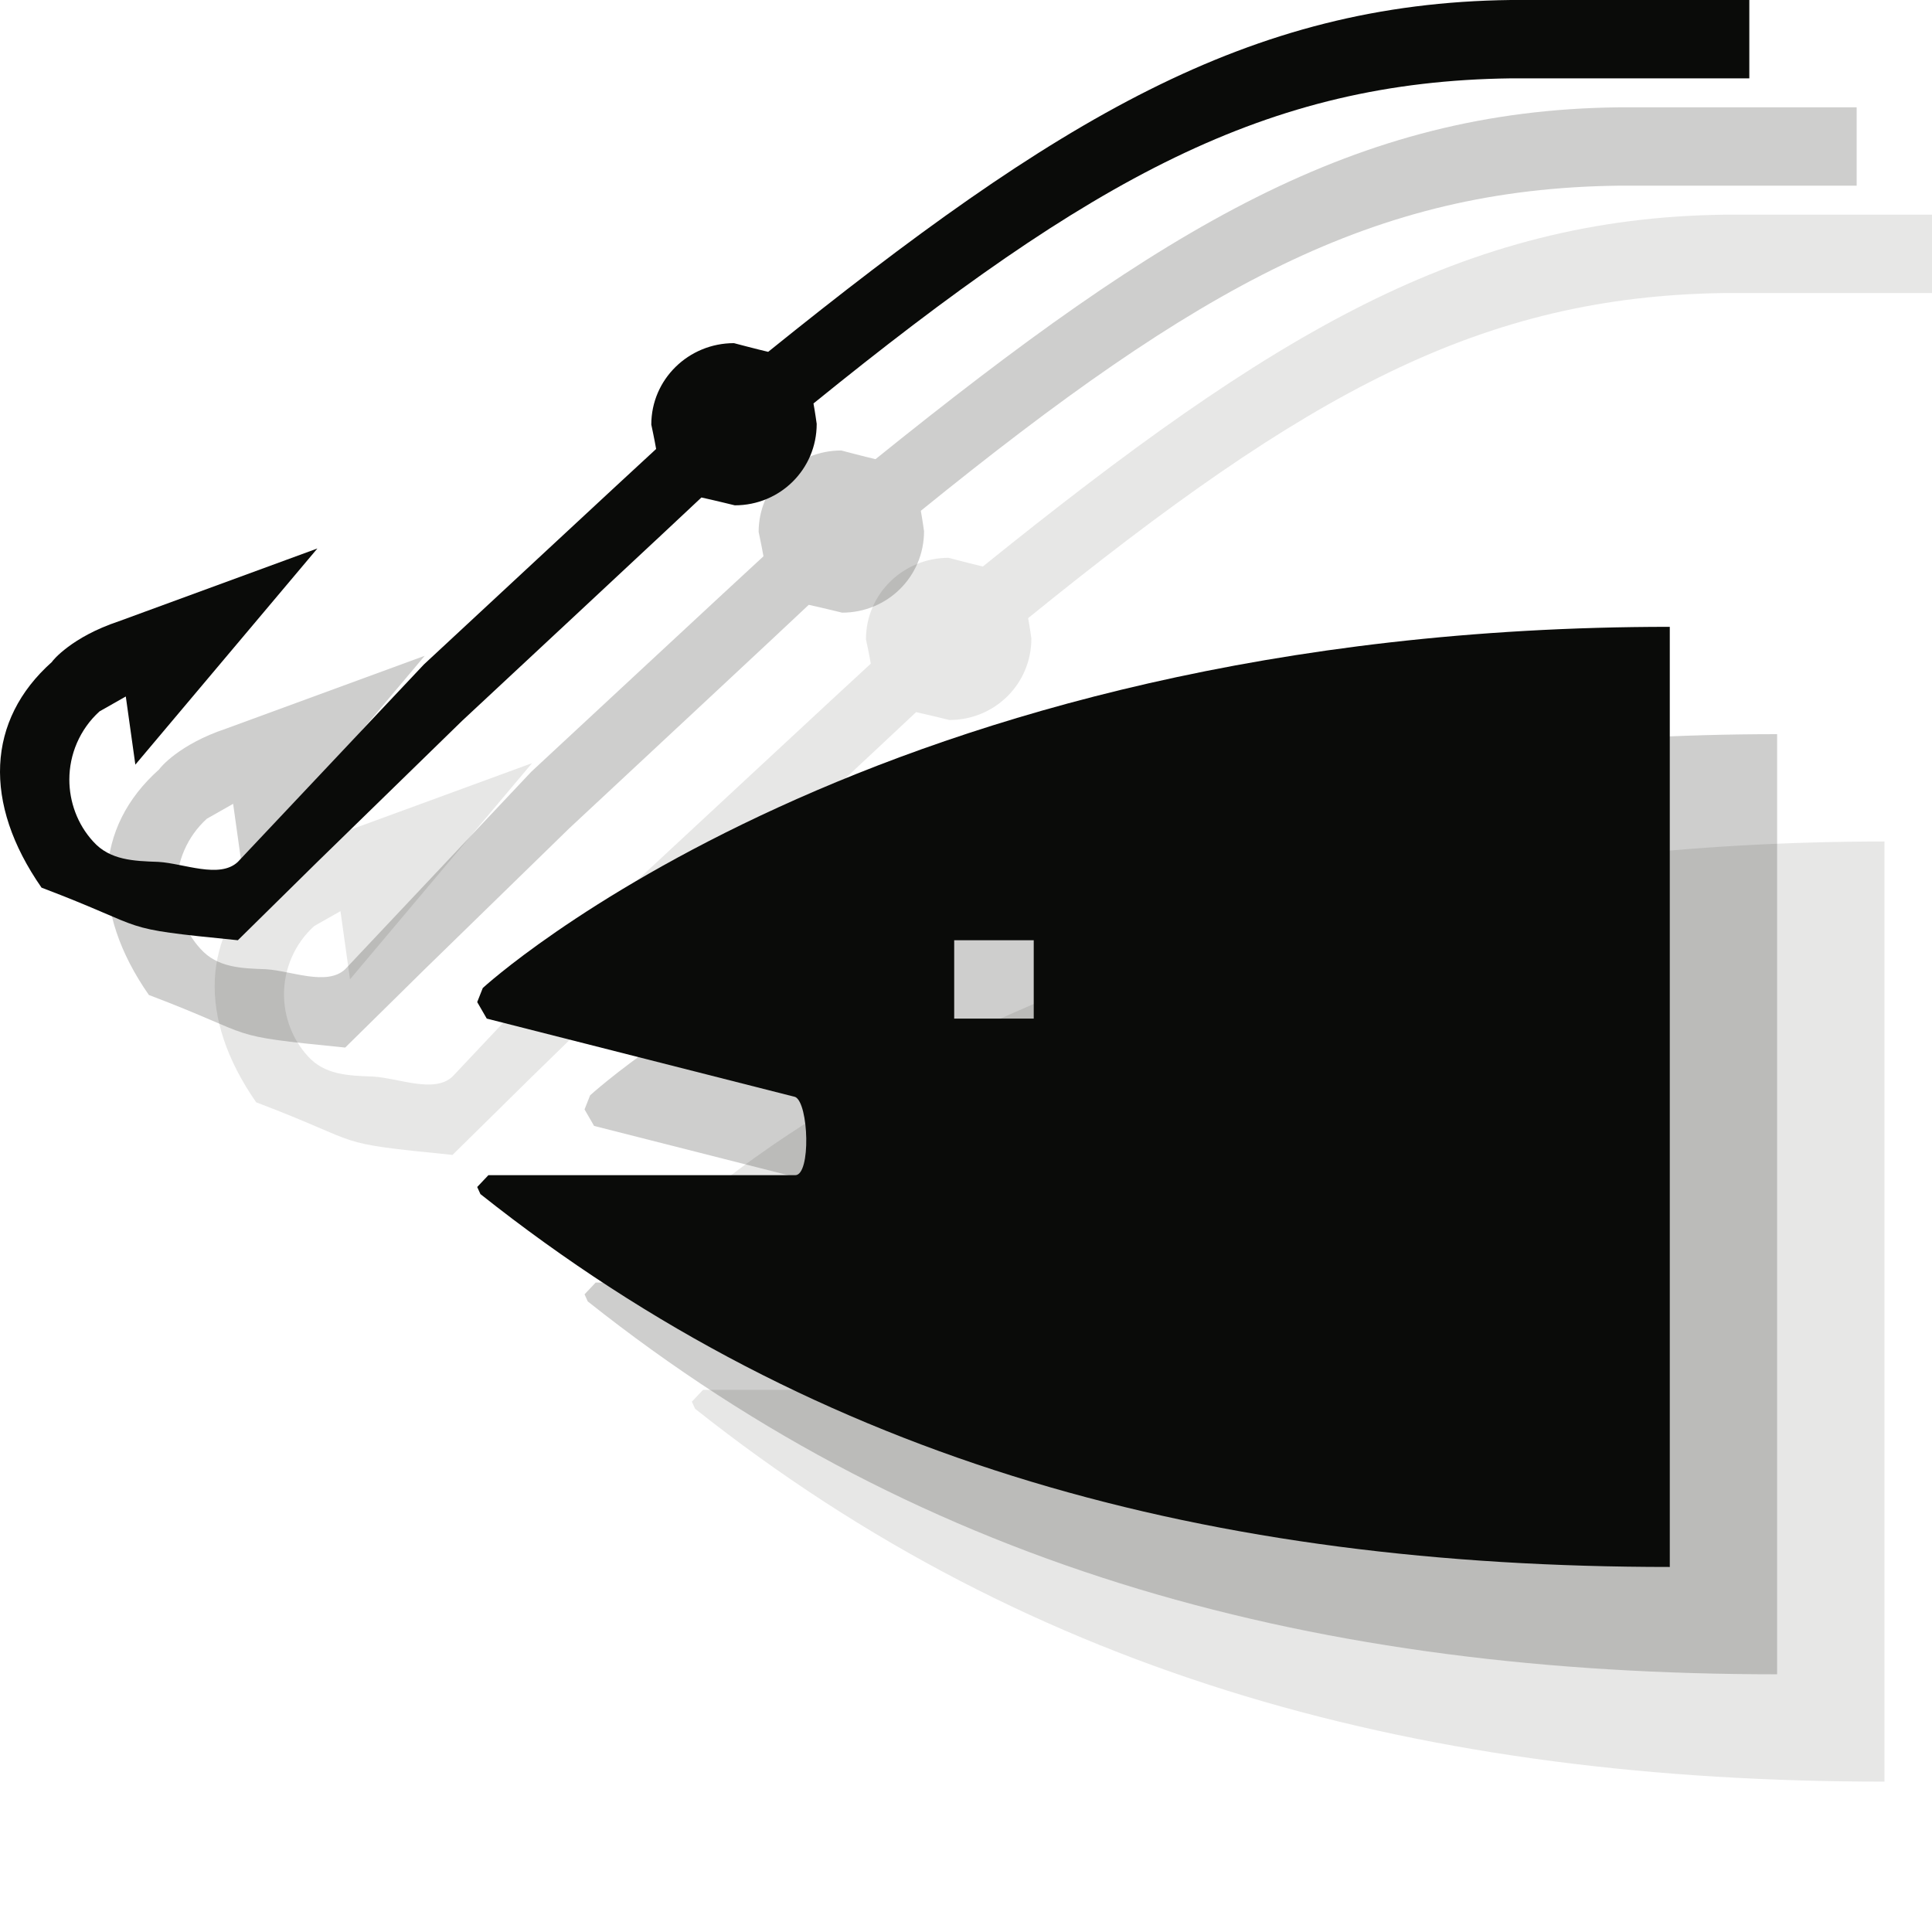 <?xml version="1.0" encoding="UTF-8" standalone="no"?>
<svg width="18px" height="18px" viewBox="0 0 18 18" version="1.1" xmlns="http://www.w3.org/2000/svg" xmlns:xlink="http://www.w3.org/1999/xlink" xmlns:sketch="http://www.bohemiancoding.com/sketch/ns">
    <!-- Generator: Sketch 3.2.2 (9983) - http://www.bohemiancoding.com/sketch -->
    <title>fishing-black-18</title>
    <desc>Created with Sketch.</desc>
    <defs></defs>
    <g id="Page-1" stroke="none" stroke-width="1" fill="none" fill-rule="evenodd" sketch:type="MSPage">
        <path d="M10.89,10.76 L11.631,10.76 L11.631,11.49 L10.89,11.49 L10.89,10.76 Z M6.498,11.205 L6.446,11.336 L6.535,11.49 L9.409,12.22 C9.535,12.278 9.557,12.949 9.409,12.949 L6.55,12.949 L6.446,13.059 L6.476,13.125 C9.638,15.636 13.298,16.599 17.557,16.599 L17.557,7.84 C10.15,7.84 6.498,11.205 6.498,11.205 L6.498,11.205 Z" id="Fill-186" opacity="0.1" fill="#0A0B09" sketch:type="MSShapeGroup"></path>
        <path d="M16.076,2 C13.631,2.029 11.846,3.11 9.157,5.278 C9.061,5.256 8.838,5.197 8.838,5.197 C8.416,5.197 8.068,5.533 8.068,5.956 C8.068,5.956 8.098,6.095 8.113,6.183 C8.031,6.256 5.95,8.19 5.95,8.19 L4.216,10.03 C4.046,10.19 3.713,10.044 3.476,10.03 C3.246,10.022 3.024,10.015 2.868,9.84 C2.72,9.679 2.646,9.468 2.646,9.263 C2.646,9.03 2.742,8.796 2.927,8.628 C2.927,8.628 3.068,8.548 3.172,8.489 C3.194,8.65 3.261,9.124 3.261,9.124 L4.957,7.11 L3.105,7.789 C2.668,7.935 2.49,8.154 2.483,8.168 C1.876,8.708 1.838,9.482 2.387,10.27 C3.446,10.672 3.046,10.643 4.216,10.76 L4.957,10.03 L6.305,8.716 C6.305,8.716 8.468,6.701 8.535,6.635 C8.638,6.657 8.846,6.708 8.846,6.708 C9.268,6.708 9.609,6.372 9.609,5.949 C9.609,5.949 9.594,5.84 9.579,5.759 C12.172,3.657 13.801,2.759 16.076,2.73 L18.298,2.73 L18.298,2 L16.076,2" id="Fill-187" opacity="0.1" fill="#0A0B09" sketch:type="MSShapeGroup"></path>
        <path d="M9.89,9.76 L10.631,9.76 L10.631,10.49 L9.89,10.49 L9.89,9.76 Z M5.498,10.205 L5.446,10.336 L5.535,10.49 L8.409,11.22 C8.535,11.278 8.557,11.949 8.409,11.949 L5.55,11.949 L5.446,12.059 L5.476,12.125 C8.638,14.636 12.298,15.599 16.557,15.599 L16.557,6.84 C9.15,6.84 5.498,10.205 5.498,10.205 L5.498,10.205 Z" id="Fill-186" opacity="0.2" fill="#0A0B09" sketch:type="MSShapeGroup"></path>
        <path d="M15.076,1 C12.631,1.029 10.846,2.11 8.157,4.278 C8.061,4.256 7.838,4.197 7.838,4.197 C7.416,4.197 7.068,4.533 7.068,4.956 C7.068,4.956 7.098,5.095 7.113,5.183 C7.031,5.256 4.95,7.19 4.95,7.19 L3.216,9.03 C3.046,9.19 2.713,9.044 2.476,9.03 C2.246,9.022 2.024,9.015 1.868,8.84 C1.72,8.679 1.646,8.468 1.646,8.263 C1.646,8.03 1.742,7.796 1.927,7.628 C1.927,7.628 2.068,7.548 2.172,7.489 C2.194,7.65 2.261,8.124 2.261,8.124 L3.957,6.11 L2.105,6.789 C1.668,6.935 1.49,7.154 1.483,7.168 C0.876,7.708 0.838,8.482 1.387,9.27 C2.446,9.672 2.046,9.643 3.216,9.76 L3.957,9.03 L5.305,7.716 C5.305,7.716 7.468,5.701 7.535,5.635 C7.638,5.657 7.846,5.708 7.846,5.708 C8.268,5.708 8.609,5.372 8.609,4.949 C8.609,4.949 8.594,4.84 8.579,4.759 C11.172,2.657 12.801,1.759 15.076,1.73 L17.298,1.73 L17.298,1 L15.076,1" id="Fill-187" opacity="0.2" fill="#0A0B09" sketch:type="MSShapeGroup"></path>
        <path d="M8.89,8.76 L9.631,8.76 L9.631,9.49 L8.89,9.49 L8.89,8.76 Z M4.498,9.205 L4.446,9.336 L4.535,9.49 L7.409,10.22 C7.535,10.278 7.557,10.949 7.409,10.949 L4.55,10.949 L4.446,11.059 L4.476,11.125 C7.638,13.636 11.298,14.599 15.557,14.599 L15.557,5.84 C8.15,5.84 4.498,9.205 4.498,9.205 L4.498,9.205 Z" id="Fill-186" fill="#0A0B09" sketch:type="MSShapeGroup"></path>
        <path d="M14.076,0 C11.631,0.029 9.846,1.11 7.157,3.278 C7.061,3.256 6.838,3.197 6.838,3.197 C6.416,3.197 6.068,3.533 6.068,3.956 C6.068,3.956 6.098,4.095 6.113,4.183 C6.031,4.256 3.95,6.19 3.95,6.19 L2.216,8.03 C2.046,8.19 1.713,8.044 1.476,8.03 C1.246,8.022 1.024,8.015 0.868,7.84 C0.72,7.679 0.646,7.468 0.646,7.263 C0.646,7.03 0.742,6.796 0.927,6.628 C0.927,6.628 1.068,6.548 1.172,6.489 C1.194,6.65 1.261,7.124 1.261,7.124 L2.957,5.11 L1.105,5.789 C0.668,5.935 0.49,6.154 0.483,6.168 C-0.124,6.708 -0.162,7.482 0.387,8.27 C1.446,8.672 1.046,8.643 2.216,8.76 L2.957,8.03 L4.305,6.716 C4.305,6.716 6.468,4.701 6.535,4.635 C6.638,4.657 6.846,4.708 6.846,4.708 C7.268,4.708 7.609,4.372 7.609,3.949 C7.609,3.949 7.594,3.84 7.579,3.759 C10.172,1.657 11.801,0.759 14.076,0.73 L16.298,0.73 L16.298,0 L14.076,0" id="Fill-187" fill="#0A0B09" sketch:type="MSShapeGroup"></path>
    </g>
</svg>